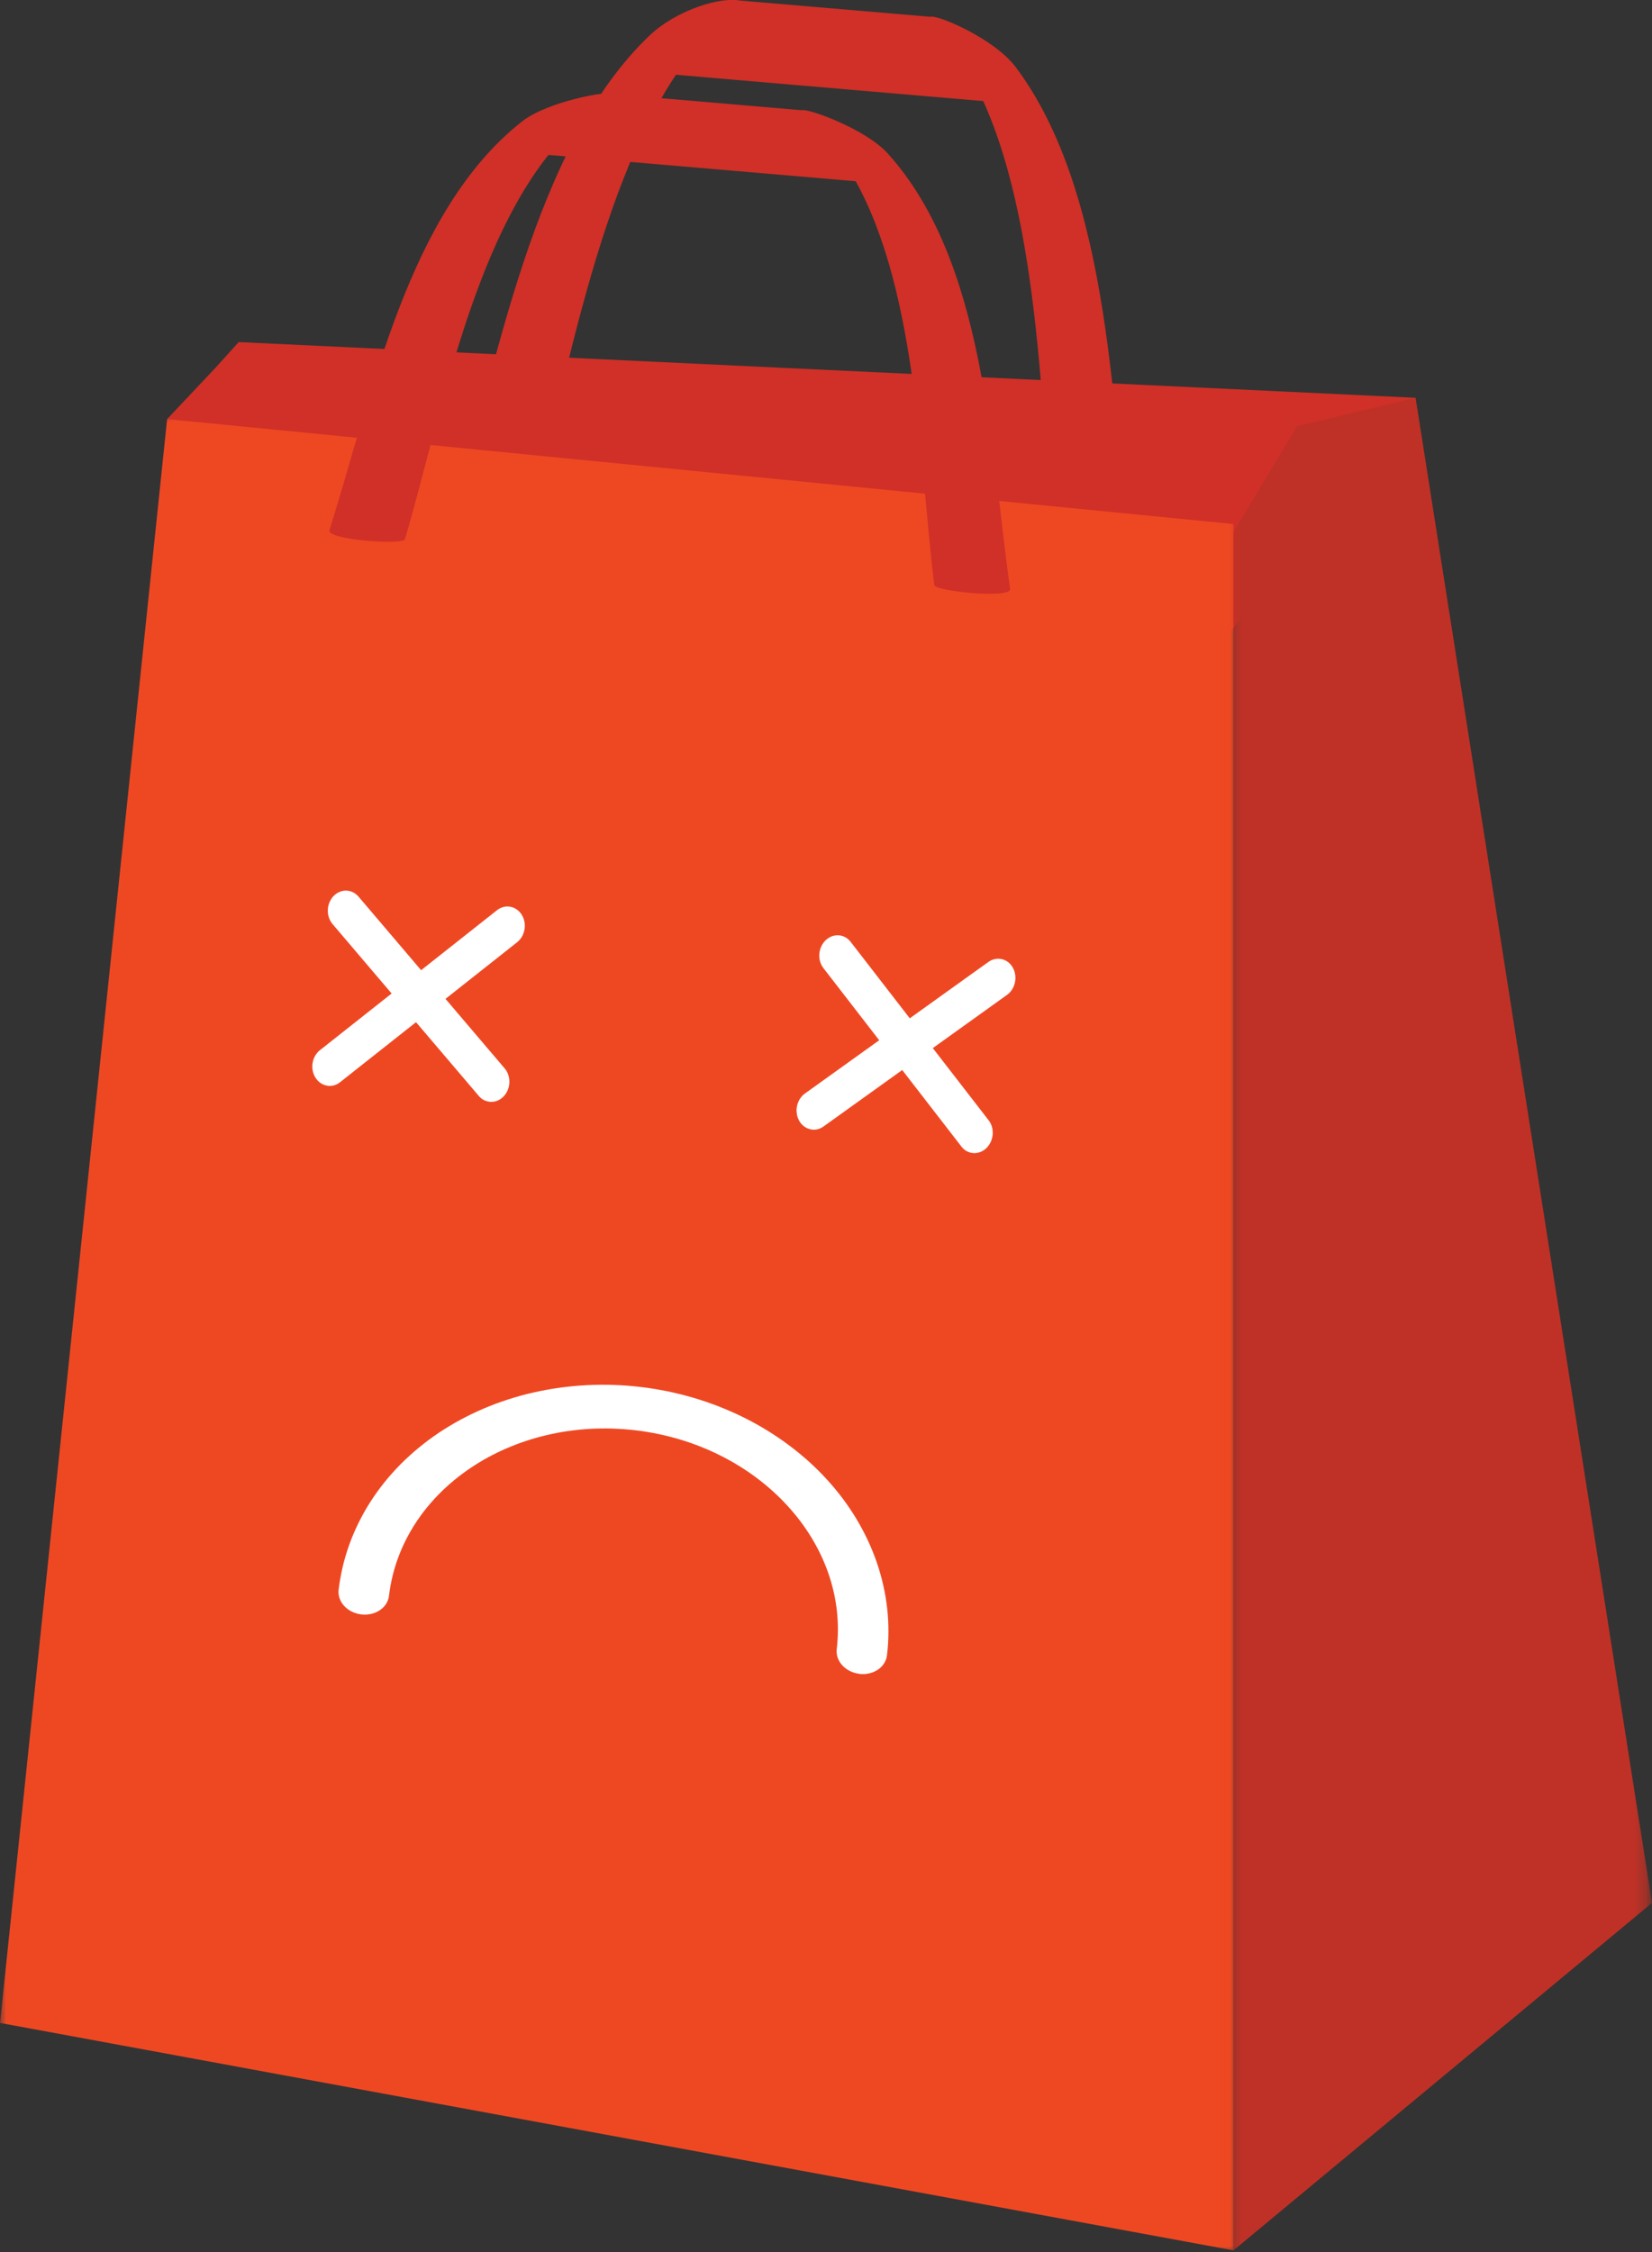 <svg width="135" height="184" viewBox="0 0 135 184" fill="none" xmlns="http://www.w3.org/2000/svg">
<rect x="0" y="0" width="135" height="184" fill="#333333" stroke="none"/>
<g clipPath="url(#clip0_1233_4923)">
<path fill-rule="evenodd" clip-rule="evenodd" d="M56.141 3.019L59.947 0L76.284 1.395L79.568 4.695L80.679 8.287L54.924 6.082L56.141 3.017V3.019Z" fill="#D03027"/>
<path fill-rule="evenodd" clip-rule="evenodd" d="M86.231 47.724C85.15 35.488 85.224 17.818 79.813 7.136C78.112 3.78 75.929 1.439 76.037 1.382C76.483 1.138 81.221 3.109 83.004 5.483C90.86 15.956 90.984 34.174 92.435 47.984C92.54 48.987 86.286 48.311 86.231 47.726V47.724Z" fill="#D03027"/>
<path fill-rule="evenodd" clip-rule="evenodd" d="M42.968 43.982C46.051 32.102 48.885 14.668 55.978 5.056C58.206 2.032 60.914 0.305 60.652 0.107C59.022 -0.387 55.25 0.842 53.105 2.878C43.636 11.867 40.512 29.808 36.811 43.18C36.541 44.153 42.824 44.549 42.968 43.982Z" fill="#D03027"/>
<path fill-rule="evenodd" clip-rule="evenodd" d="M13.656 34.239L17.62 30.036L19.504 27.947L115.68 32.498L86.712 69.053L13.656 34.239Z" fill="#D03027"/>
<mask id="mask0_1233_4923" style="mask-type:luminance" maskUnits="userSpaceOnUse" x="0" y="33" width="102" height="151">
<path d="M101.261 33.803H0V183.999H101.261V33.803Z" fill="white"/>
</mask>
<g mask="url(#mask0_1233_4923)">
<path fill-rule="evenodd" clip-rule="evenodd" d="M100.803 183.847L0.004 165.265L13.657 34.238L100.803 42.812V183.847Z" fill="#EE4823"/>
</g>
<mask id="mask1_1233_4923" style="mask-type:luminance" maskUnits="userSpaceOnUse" x="100" y="31" width="35" height="153">
<path d="M134.773 31.85H100.283V183.997H134.773V31.85Z" fill="white"/>
</mask>
<g mask="url(#mask1_1233_4923)">
<path fill-rule="evenodd" clip-rule="evenodd" d="M100.803 183.842L135 155.46L115.68 32.492L105.991 34.823L100.803 43.462V183.844V183.842Z" fill="#BF3126"/>
</g>
<path fill-rule="evenodd" clip-rule="evenodd" d="M45.682 10.092L49.44 7.629L65.776 9.028L69.103 11.823L70.263 14.836L44.508 12.631L45.682 10.09V10.092Z" fill="#D03027"/>
<path fill-rule="evenodd" clip-rule="evenodd" d="M76.347 47.8C75.096 37.583 74.929 22.85 69.377 13.865C67.629 11.04 65.421 9.056 65.523 9.009C65.965 8.814 70.726 10.523 72.539 12.53C80.527 21.375 80.905 36.57 82.545 48.108C82.663 48.946 76.406 48.295 76.346 47.802L76.347 47.8Z" fill="#D03027"/>
<path fill-rule="evenodd" clip-rule="evenodd" d="M33.087 44.063C35.998 34.204 38.593 19.709 45.539 11.79C47.724 9.304 50.231 7.724 50.136 7.658C49.731 7.392 44.756 8.269 42.644 9.935C33.309 17.296 30.436 32.213 26.922 43.311C26.665 44.116 32.946 44.535 33.087 44.061V44.063Z" fill="#D03027"/>
<path d="M40.02 90.008C39.662 89.973 39.361 89.81 39.117 89.523L27.169 75.484C27.106 75.409 27.049 75.325 27 75.236C26.951 75.146 26.911 75.055 26.876 74.955C26.843 74.855 26.821 74.756 26.805 74.652C26.789 74.548 26.785 74.444 26.789 74.339C26.793 74.233 26.805 74.129 26.827 74.025C26.85 73.924 26.88 73.822 26.921 73.726C26.962 73.631 27.008 73.537 27.063 73.452C27.118 73.364 27.181 73.285 27.25 73.212C27.32 73.138 27.395 73.073 27.474 73.016C27.556 72.96 27.639 72.911 27.729 72.872C27.818 72.833 27.91 72.803 28.003 72.785C28.097 72.764 28.191 72.756 28.284 72.758C28.38 72.758 28.473 72.77 28.565 72.793C28.656 72.815 28.746 72.846 28.833 72.888C28.921 72.931 29 72.98 29.078 73.041C29.155 73.1 29.226 73.167 29.291 73.242L41.239 87.282C41.339 87.4 41.422 87.532 41.485 87.678C41.548 87.825 41.591 87.98 41.611 88.142C41.632 88.305 41.63 88.468 41.607 88.63C41.585 88.793 41.538 88.95 41.471 89.098C41.404 89.247 41.32 89.381 41.217 89.503C41.113 89.623 40.997 89.725 40.869 89.806C40.738 89.888 40.6 89.947 40.456 89.981C40.309 90.016 40.165 90.026 40.018 90.012L40.02 90.008Z" fill="white"/>
<path d="M26.814 88.704C26.667 88.689 26.527 88.651 26.39 88.588C26.256 88.525 26.132 88.441 26.02 88.335C25.908 88.23 25.815 88.108 25.737 87.969C25.66 87.831 25.603 87.682 25.566 87.524C25.53 87.365 25.516 87.204 25.524 87.04C25.532 86.875 25.562 86.716 25.615 86.562C25.666 86.407 25.739 86.263 25.831 86.132C25.922 86 26.028 85.886 26.15 85.791L40.615 74.359C40.692 74.298 40.776 74.245 40.863 74.2C40.951 74.157 41.04 74.123 41.134 74.098C41.227 74.074 41.321 74.06 41.417 74.056C41.512 74.052 41.606 74.06 41.7 74.076C41.793 74.092 41.885 74.119 41.972 74.157C42.062 74.194 42.145 74.241 42.224 74.296C42.304 74.351 42.379 74.416 42.448 74.487C42.515 74.56 42.577 74.639 42.631 74.725C42.686 74.81 42.731 74.902 42.77 74.998C42.806 75.093 42.837 75.193 42.855 75.296C42.876 75.4 42.886 75.504 42.888 75.61C42.888 75.716 42.882 75.821 42.863 75.925C42.845 76.029 42.821 76.13 42.784 76.23C42.749 76.33 42.707 76.425 42.654 76.515C42.603 76.605 42.544 76.688 42.477 76.767C42.41 76.844 42.338 76.914 42.259 76.977L27.794 88.409C27.499 88.642 27.172 88.742 26.814 88.708V88.704Z" fill="white"/>
<path d="M79.442 94.191C79.086 94.138 78.793 93.964 78.563 93.665L67.282 79.082C67.223 79.002 67.171 78.917 67.124 78.826C67.077 78.734 67.042 78.64 67.014 78.541C66.985 78.441 66.967 78.339 66.957 78.234C66.947 78.128 66.947 78.024 66.957 77.92C66.967 77.817 66.983 77.711 67.01 77.609C67.036 77.507 67.073 77.41 67.116 77.314C67.16 77.219 67.211 77.129 67.272 77.046C67.331 76.96 67.398 76.885 67.472 76.814C67.543 76.745 67.622 76.681 67.706 76.629C67.789 76.576 67.876 76.531 67.966 76.496C68.058 76.462 68.149 76.437 68.243 76.423C68.336 76.407 68.432 76.403 68.526 76.409C68.621 76.415 68.713 76.431 68.804 76.456C68.896 76.48 68.983 76.519 69.067 76.564C69.15 76.608 69.23 76.663 69.305 76.726C69.38 76.789 69.447 76.861 69.508 76.938L80.789 91.521C80.882 91.643 80.96 91.779 81.017 91.929C81.074 92.08 81.108 92.234 81.12 92.399C81.135 92.562 81.124 92.725 81.092 92.885C81.059 93.046 81.008 93.201 80.935 93.345C80.862 93.492 80.77 93.62 80.663 93.738C80.555 93.854 80.433 93.947 80.3 94.025C80.166 94.1 80.026 94.151 79.879 94.179C79.733 94.208 79.586 94.212 79.44 94.189L79.442 94.191Z" fill="white"/>
<path d="M66.311 92.273C66.164 92.252 66.026 92.205 65.894 92.136C65.761 92.067 65.641 91.978 65.535 91.868C65.43 91.758 65.34 91.632 65.271 91.489C65.202 91.347 65.151 91.197 65.122 91.036C65.094 90.875 65.086 90.714 65.102 90.55C65.118 90.385 65.157 90.228 65.216 90.076C65.275 89.923 65.352 89.783 65.45 89.657C65.548 89.528 65.657 89.421 65.784 89.331L80.767 78.589C80.849 78.53 80.934 78.481 81.023 78.442C81.113 78.404 81.205 78.373 81.298 78.353C81.392 78.333 81.487 78.322 81.583 78.325C81.679 78.325 81.772 78.337 81.866 78.357C81.96 78.377 82.049 78.41 82.135 78.451C82.222 78.491 82.303 78.542 82.381 78.601C82.458 78.66 82.529 78.727 82.594 78.802C82.657 78.878 82.716 78.961 82.765 79.049C82.814 79.136 82.857 79.23 82.889 79.329C82.922 79.427 82.946 79.529 82.961 79.632C82.975 79.736 82.981 79.842 82.979 79.948C82.975 80.053 82.963 80.157 82.94 80.261C82.918 80.365 82.887 80.464 82.847 80.562C82.808 80.66 82.759 80.753 82.702 80.841C82.647 80.928 82.584 81.01 82.515 81.083C82.446 81.158 82.368 81.223 82.289 81.28L67.306 92.022C67 92.242 66.669 92.328 66.313 92.275L66.311 92.273Z" fill="white"/>
<path d="M70.225 136.743C70.091 136.726 69.958 136.7 69.828 136.661C69.698 136.623 69.574 136.574 69.454 136.515C69.334 136.456 69.222 136.389 69.118 136.309C69.012 136.232 68.919 136.147 68.833 136.053C68.748 135.96 68.672 135.86 68.609 135.754C68.546 135.65 68.495 135.541 68.455 135.427C68.414 135.313 68.39 135.199 68.377 135.081C68.363 134.965 68.365 134.847 68.377 134.733C69.411 126.076 62.043 118.055 51.955 116.851C41.867 115.647 32.821 121.71 31.788 130.37C31.773 130.486 31.747 130.598 31.708 130.71C31.667 130.819 31.614 130.925 31.551 131.027C31.488 131.129 31.411 131.222 31.326 131.31C31.24 131.397 31.142 131.476 31.037 131.548C30.933 131.619 30.819 131.678 30.699 131.729C30.579 131.781 30.455 131.82 30.325 131.849C30.194 131.879 30.062 131.895 29.926 131.904C29.791 131.91 29.655 131.904 29.521 131.889C29.387 131.875 29.254 131.847 29.124 131.808C28.994 131.769 28.87 131.72 28.75 131.661C28.63 131.602 28.518 131.535 28.414 131.456C28.308 131.379 28.212 131.293 28.127 131.2C28.042 131.106 27.966 131.006 27.903 130.901C27.84 130.797 27.789 130.687 27.749 130.573C27.708 130.459 27.683 130.345 27.671 130.227C27.659 130.111 27.659 129.993 27.671 129.88C27.708 129.564 27.755 129.251 27.812 128.94C27.867 128.627 27.932 128.315 28.003 128.008C28.076 127.699 28.158 127.392 28.249 127.087C28.339 126.782 28.438 126.478 28.548 126.177C28.656 125.878 28.772 125.579 28.898 125.286C29.022 124.992 29.157 124.699 29.299 124.412C29.442 124.123 29.592 123.838 29.751 123.555C29.909 123.273 30.076 122.996 30.251 122.721C30.426 122.447 30.609 122.176 30.799 121.912C30.99 121.647 31.187 121.385 31.393 121.127C31.598 120.868 31.812 120.618 32.034 120.37C32.255 120.124 32.483 119.88 32.717 119.642C32.951 119.404 33.196 119.172 33.444 118.946C33.692 118.718 33.946 118.499 34.209 118.283C34.469 118.067 34.738 117.858 35.012 117.652C35.287 117.449 35.566 117.252 35.851 117.058C36.138 116.867 36.429 116.682 36.726 116.503C37.023 116.324 37.324 116.151 37.633 115.986C37.94 115.82 38.252 115.661 38.569 115.508C38.886 115.356 39.208 115.209 39.533 115.071C39.859 114.931 40.189 114.801 40.522 114.676C40.856 114.552 41.194 114.434 41.534 114.325C41.876 114.215 42.219 114.111 42.567 114.017C42.915 113.922 43.265 113.834 43.619 113.755C43.973 113.676 44.329 113.602 44.687 113.537C45.045 113.472 45.404 113.415 45.768 113.366C46.13 113.318 46.492 113.275 46.858 113.24C47.223 113.206 47.589 113.179 47.955 113.161C48.323 113.143 48.69 113.133 49.058 113.128C49.426 113.124 49.794 113.128 50.165 113.143C50.535 113.157 50.901 113.175 51.27 113.204C51.638 113.232 52.006 113.269 52.373 113.312C52.739 113.354 53.105 113.407 53.469 113.466C53.833 113.525 54.196 113.592 54.558 113.665C54.92 113.739 55.278 113.822 55.636 113.912C55.994 114.001 56.348 114.099 56.7 114.202C57.054 114.308 57.402 114.418 57.75 114.538C58.096 114.658 58.44 114.784 58.78 114.916C59.12 115.051 59.455 115.189 59.789 115.338C60.121 115.484 60.45 115.639 60.774 115.799C61.097 115.96 61.419 116.129 61.734 116.302C62.05 116.477 62.361 116.658 62.666 116.845C62.971 117.032 63.272 117.225 63.567 117.425C63.862 117.624 64.151 117.829 64.436 118.041C64.719 118.252 64.998 118.468 65.27 118.692C65.543 118.914 65.808 119.141 66.07 119.375C66.328 119.609 66.583 119.847 66.829 120.091C67.075 120.335 67.315 120.584 67.547 120.838C67.779 121.092 68.005 121.35 68.225 121.613C68.442 121.875 68.654 122.144 68.858 122.414C69.061 122.687 69.256 122.959 69.444 123.24C69.633 123.519 69.814 123.802 69.985 124.088C70.156 124.375 70.32 124.664 70.477 124.957C70.634 125.25 70.78 125.545 70.921 125.844C71.061 126.143 71.191 126.444 71.313 126.747C71.436 127.05 71.549 127.355 71.657 127.664C71.763 127.972 71.859 128.281 71.946 128.592C72.034 128.903 72.115 129.216 72.184 129.53C72.255 129.843 72.317 130.158 72.37 130.476C72.422 130.791 72.465 131.108 72.502 131.426C72.536 131.743 72.561 132.06 72.579 132.38C72.595 132.697 72.603 133.014 72.601 133.334C72.601 133.651 72.589 133.968 72.571 134.286C72.55 134.603 72.522 134.918 72.483 135.231C72.469 135.347 72.443 135.459 72.404 135.571C72.363 135.681 72.312 135.787 72.247 135.888C72.182 135.99 72.109 136.084 72.022 136.171C71.936 136.259 71.84 136.338 71.735 136.407C71.629 136.478 71.517 136.539 71.395 136.59C71.275 136.641 71.151 136.682 71.02 136.71C70.892 136.739 70.758 136.757 70.624 136.765C70.489 136.771 70.353 136.765 70.217 136.751L70.225 136.743Z" fill="white"/>
</g>
<defs>
<clipPath id="clip0_1233_4923">
<rect width="135" height="184" fill="white"/>
</clipPath>
</defs>
</svg>
